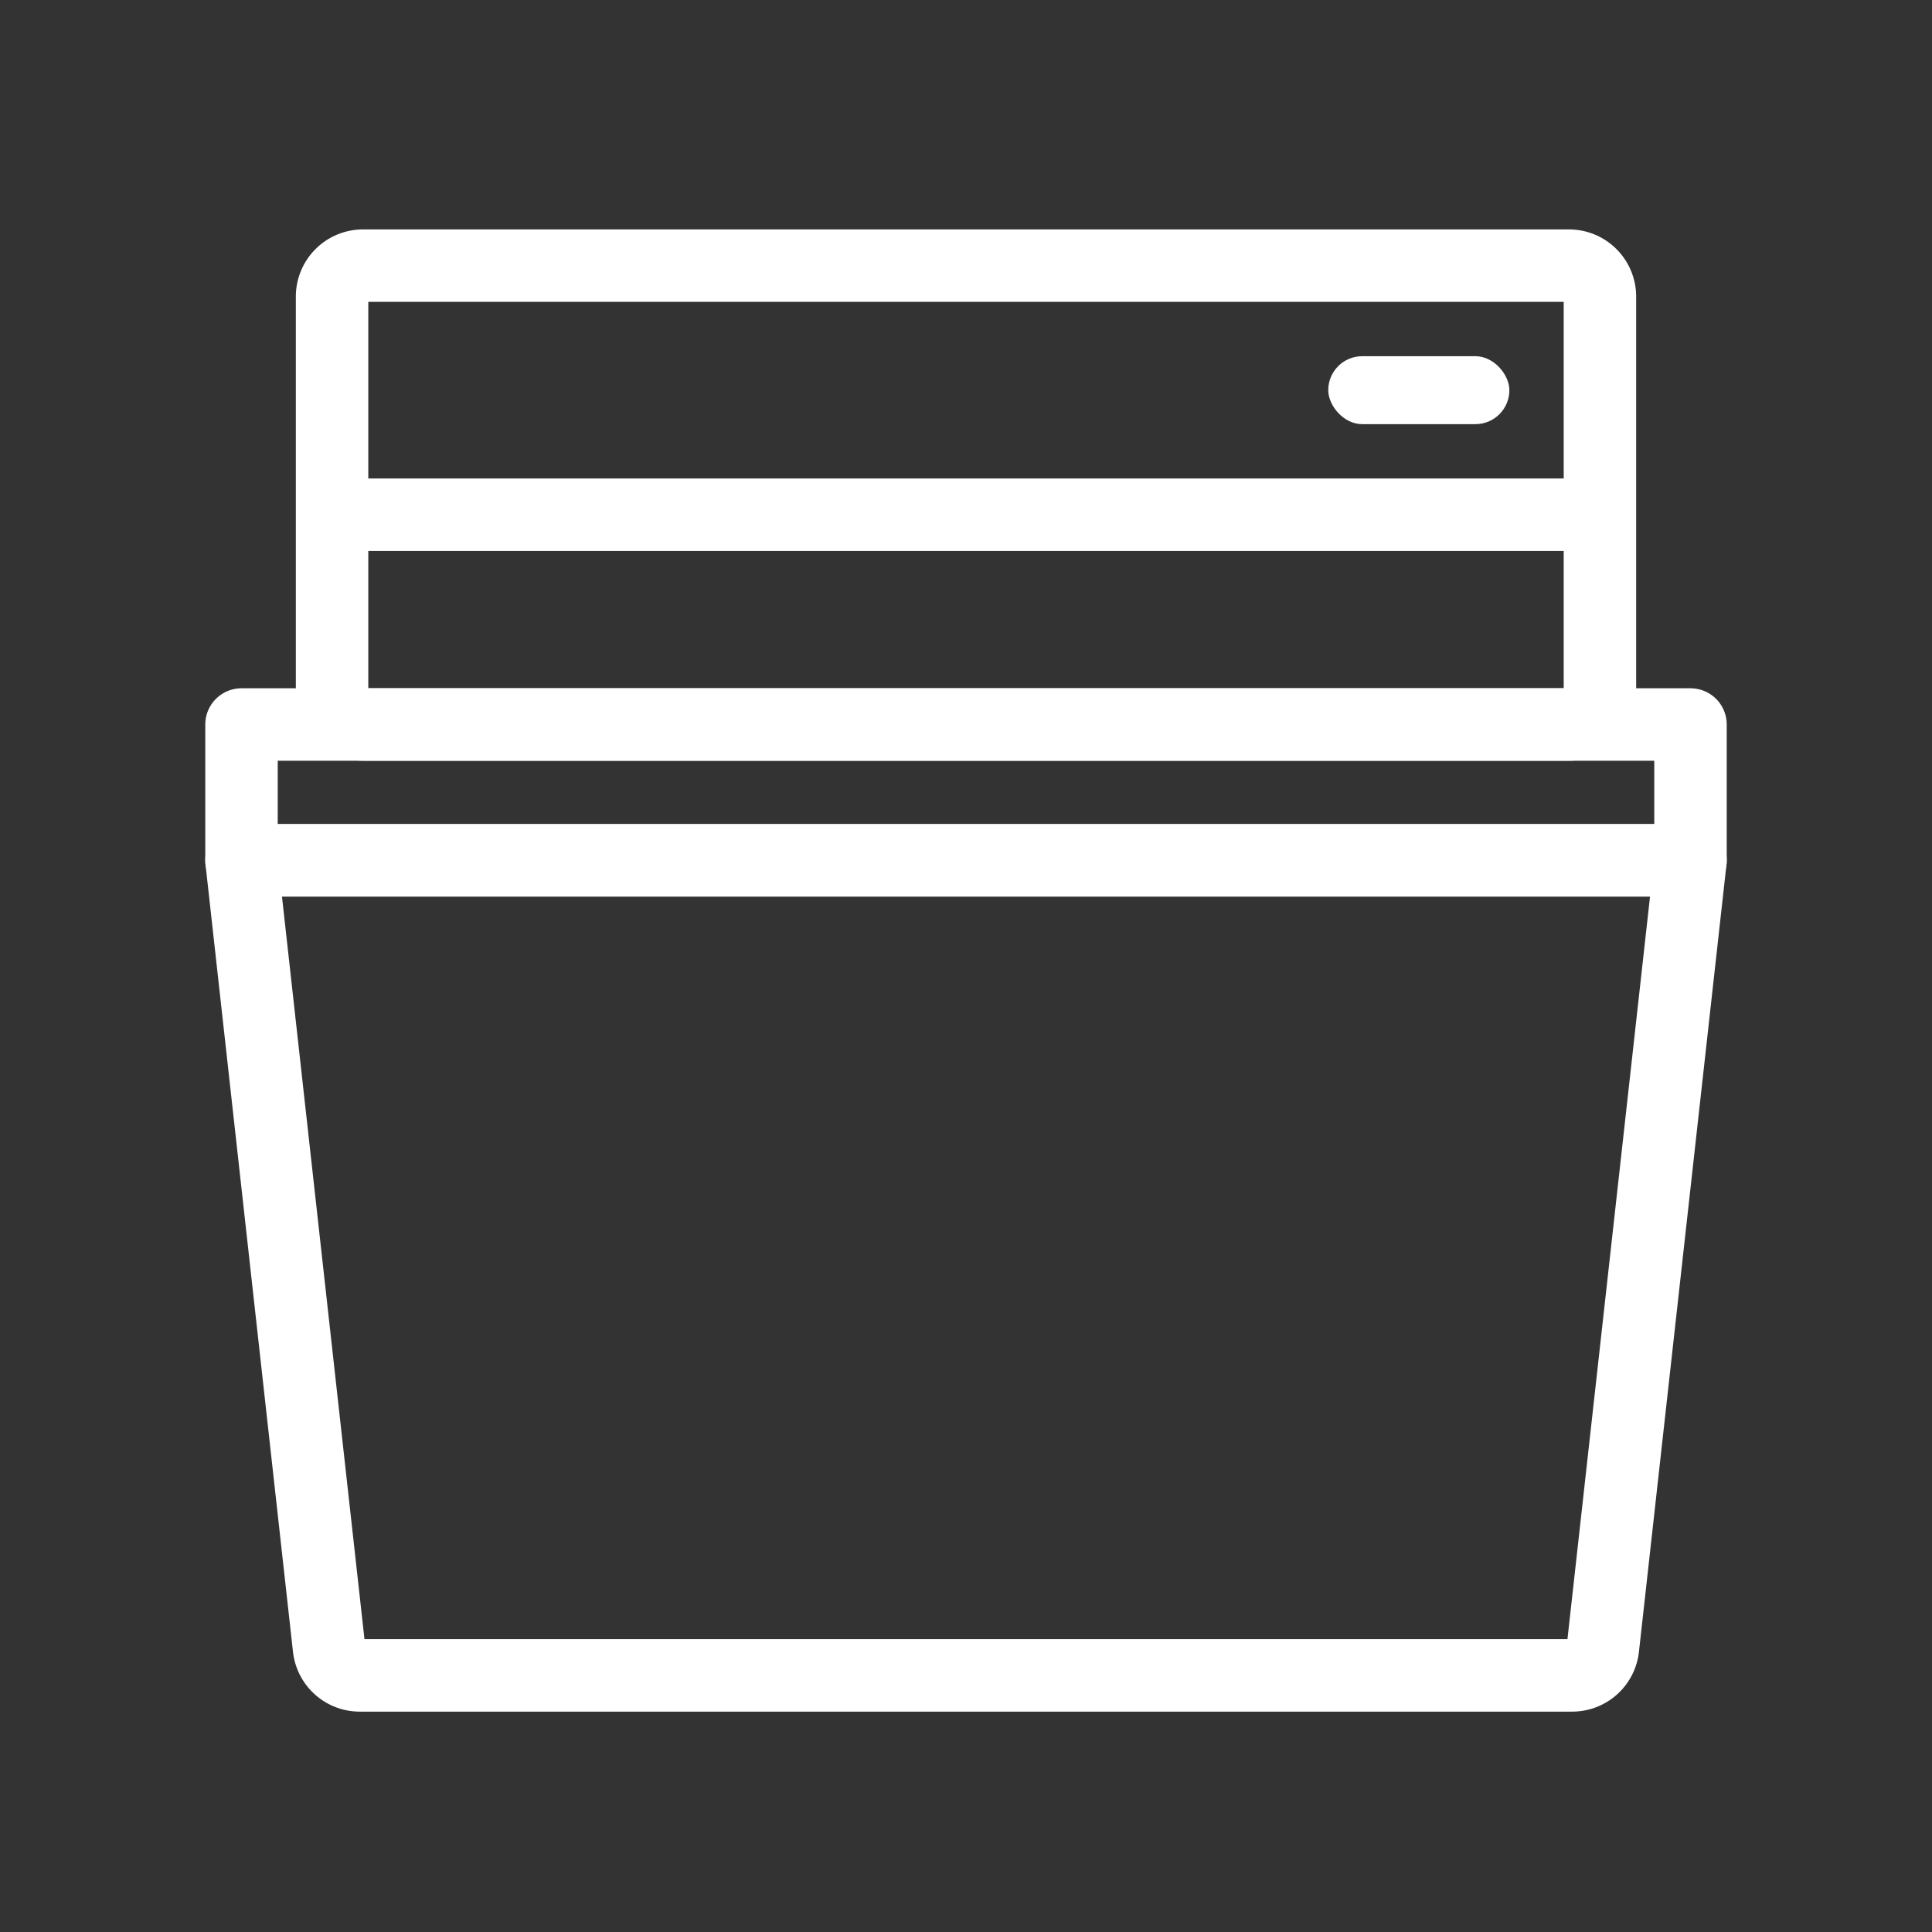 <svg id="img_dishwasher_MO_80" xmlns="http://www.w3.org/2000/svg" width="80" height="80" viewBox="0 0 80 80">
  <rect x="0" y="0" width="80" height="80" fill="#333333" stroke="none"/>
  <g id="img_dishwasher_MO_80-2" data-name="img_dishwasher_MO_80">
    <g id="ic_dishwasher_MO_80">
      <g id="ic_dishwasher_40">
        <path id="ic_dishwasher_40-2" data-name="ic_dishwasher_40" d="M0,80H80V0H0Z" fill="none"/>
        <g id="icon" transform="translate(10 11)">
          <g id="Group_3" data-name="Group 3">
            <path id="Rectangle" d="M0,8.153V1.282A1.282,1.282,0,0,1,1.282,0H51.218A1.282,1.282,0,0,1,52.5,1.282V17.718A1.282,1.282,0,0,1,51.218,19H1.282A1.282,1.282,0,0,1,0,17.718V8.153Z" transform="translate(3.75)" fill="none" stroke="#fff" stroke-linecap="round" stroke-linejoin="round" stroke-miterlimit="10" stroke-width="3"/>
            <path id="Rectangle-2" data-name="Rectangle" d="M3.623-1.14A1.282,1.282,0,0,0,4.9,0H55.1a1.282,1.282,0,0,0,1.274-1.14L60-33.75H0Z" transform="translate(0 58.375)" fill="none" stroke="#fff" stroke-linecap="round" stroke-linejoin="round" stroke-miterlimit="10" stroke-width="3"/>
            <path id="Line" d="M.975.938h46.8" transform="translate(5.625 9.375)" fill="none" stroke="#fff" stroke-linecap="square" stroke-miterlimit="10" stroke-width="3"/>
            <rect id="Rectangle-3" data-name="Rectangle" width="60" height="5.625" transform="translate(0 19)" fill="none" stroke="#fff" stroke-linejoin="round" stroke-miterlimit="10" stroke-width="3"/>
            <rect id="Rectangle-4" data-name="Rectangle" width="7.5" height="2.813" rx="1.406" transform="translate(45 3.75)" fill="#fff"/>
          </g>
        </g>
      </g>
    </g>
  </g>
</svg>
